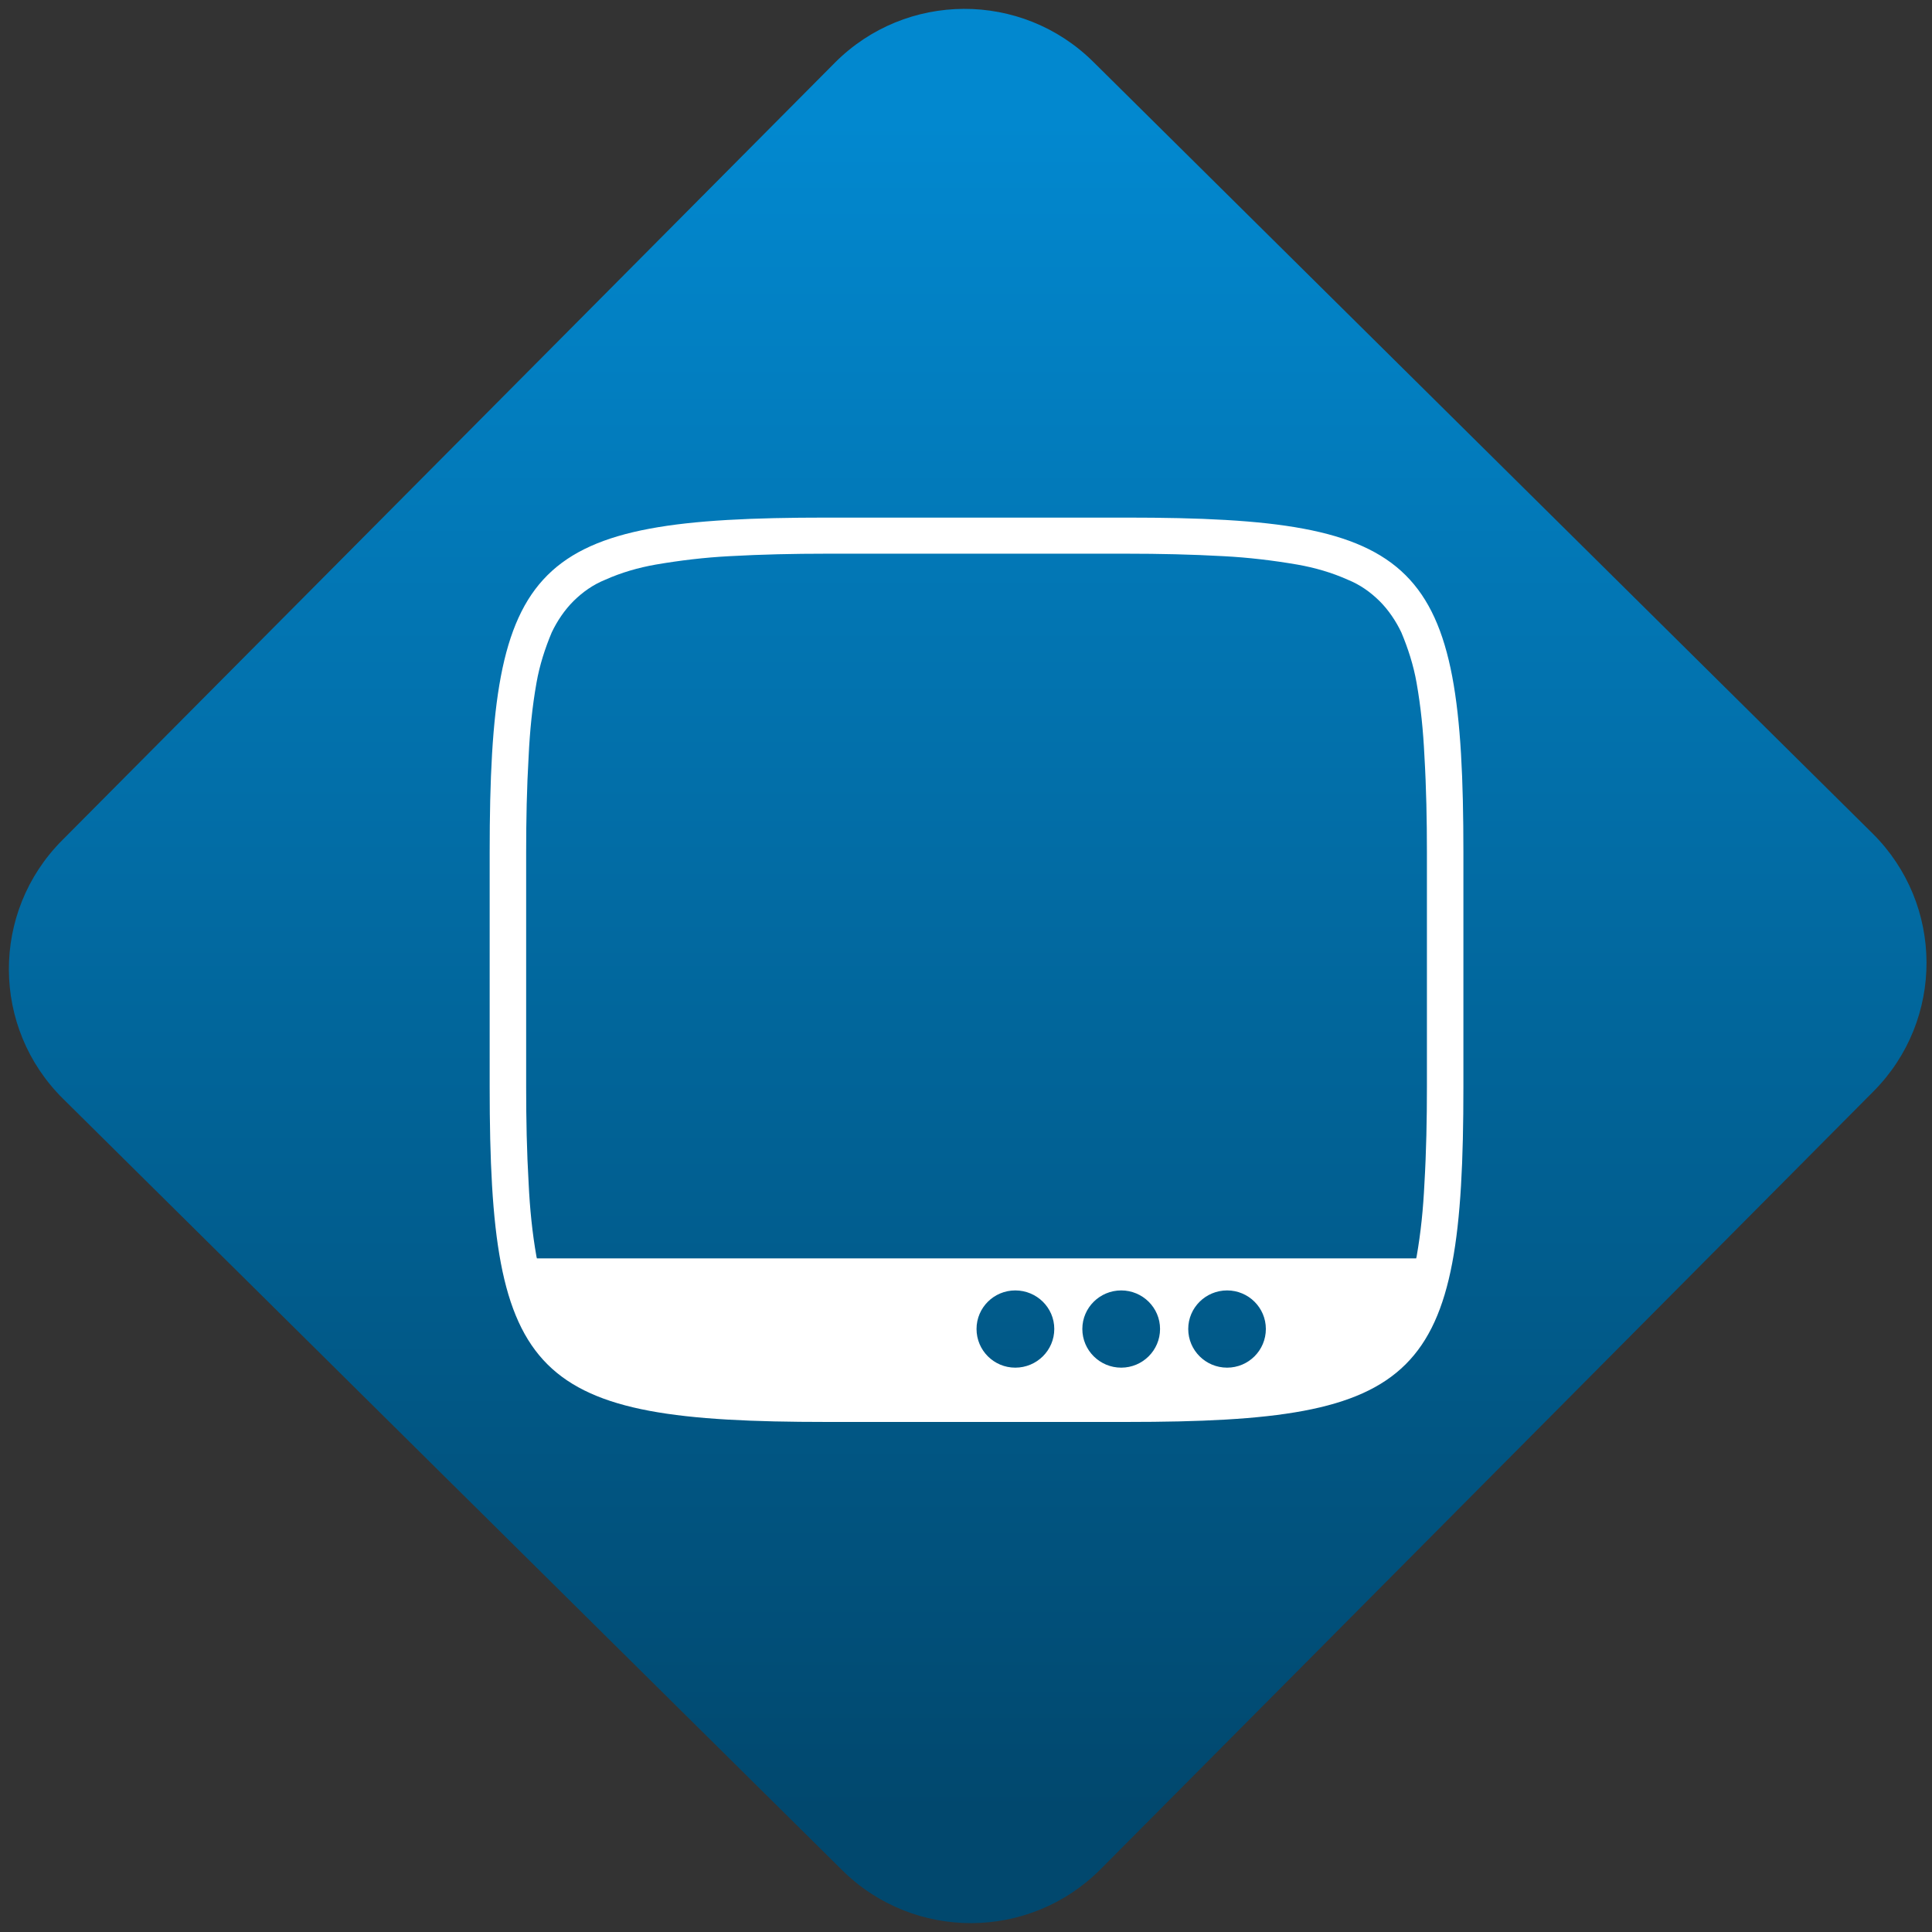 <svg width="64" height="64" viewBox="0 0 64 64" version="1.1"><rect x="0" y="0" width="64" height="64" fill="#333333" stroke="none"/><defs><linearGradient id="linear-pattern-0" gradientUnits="userSpaceOnUse" x1="0" y1="0" x2="0" y2="1" gradientTransform="matrix(60, 0, 0, 56, 0, 4)"><stop offset="0" stop-color="#0288cf" stop-opacity="1"/><stop offset="1" stop-color="#01486e" stop-opacity="1"/></linearGradient></defs><path fill="url(#linear-pattern-0)" fill-opacity="1" d="M 36.219 2.051 L 62.027 27.605 C 64.402 29.957 64.418 33.785 62.059 36.156 L 36.461 61.918 C 34.105 64.289 30.27 64.305 27.895 61.949 L 2.086 36.395 C -0.289 34.043 -0.305 30.215 2.051 27.844 L 27.652 2.082 C 30.008 -0.289 33.844 -0.305 36.219 2.051 Z M 36.219 2.051 " /><g transform="matrix(1.008,0,0,1.003,16.221,16.077)"><path fill-rule="evenodd" fill="rgb(100%, 100%, 100%)" fill-opacity="1" d="M 30.449 25.531 C 30.453 25.516 30.453 25.5 30.461 25.48 C 30.602 24.68 30.68 23.883 30.719 23.062 C 30.781 22 30.801 20.938 30.801 19.883 L 30.801 12.117 C 30.801 11.062 30.781 10 30.719 8.938 C 30.68 8.117 30.602 7.32 30.461 6.52 C 30.359 5.938 30.18 5.383 29.961 4.859 C 29.781 4.48 29.539 4.117 29.242 3.82 C 28.938 3.52 28.602 3.281 28.199 3.117 C 27.68 2.883 27.117 2.719 26.539 2.617 C 25.742 2.48 24.938 2.383 24.117 2.34 C 23.062 2.281 22 2.258 20.938 2.258 C 20.938 2.258 20.938 2.258 20.922 2.258 L 11.078 2.258 C 11.062 2.258 11.062 2.258 11.062 2.258 C 10 2.258 8.938 2.281 7.883 2.34 C 7.062 2.383 6.258 2.48 5.461 2.617 C 4.883 2.719 4.32 2.883 3.801 3.117 C 3.398 3.281 3.062 3.52 2.758 3.82 C 2.461 4.117 2.219 4.48 2.039 4.859 C 1.82 5.383 1.641 5.938 1.539 6.52 C 1.398 7.32 1.32 8.117 1.281 8.938 C 1.219 10 1.199 11.062 1.199 12.117 L 1.199 19.883 C 1.199 20.938 1.219 22 1.281 23.062 C 1.32 23.883 1.398 24.68 1.539 25.48 C 1.547 25.5 1.547 25.516 1.551 25.531 Z M 20.93 1.066 C 30.617 1.066 32 2.445 32 12.125 L 32 19.875 C 32 29.555 30.617 30.934 20.93 30.934 L 11.07 30.934 C 1.383 30.934 0 29.555 0 19.875 L 0 12.125 C 0 2.445 1.383 1.066 11.07 1.066 Z M 16 27.863 C 16 27.16 16.57 26.59 17.273 26.59 C 17.98 26.59 18.555 27.16 18.555 27.863 C 18.555 28.57 17.98 29.141 17.273 29.141 C 16.57 29.141 16 28.57 16 27.863 Z M 19.477 27.863 C 19.477 27.16 20.051 26.59 20.754 26.59 C 21.457 26.59 22.031 27.16 22.031 27.863 C 22.031 28.57 21.457 29.141 20.754 29.141 C 20.051 29.141 19.477 28.57 19.477 27.863 Z M 22.957 27.863 C 22.957 27.16 23.531 26.59 24.234 26.59 C 24.938 26.59 25.508 27.16 25.508 27.863 C 25.508 28.57 24.938 29.141 24.234 29.141 C 23.531 29.141 22.957 28.57 22.957 27.863 Z M 22.957 27.863 "/></g></svg>
